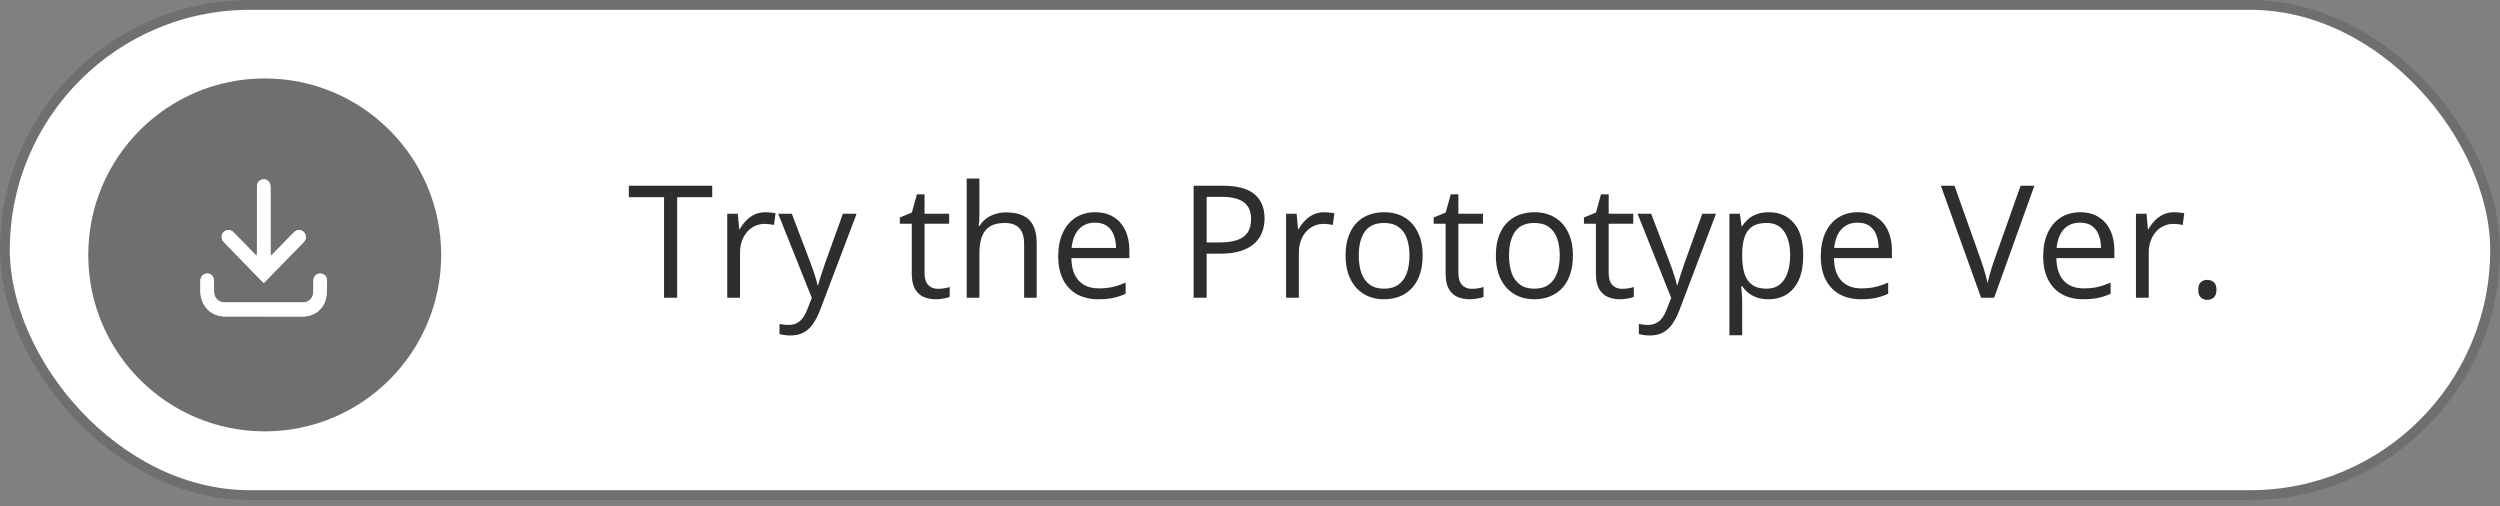 <svg width="237" height="48" viewBox="0 0 237 48" fill="none" xmlns="http://www.w3.org/2000/svg">
<rect x="0" y="0" width="237" height="48" fill="#808080" stroke="none"/>
<rect x="0.465" y="0.465" width="236.071" height="46.471" rx="23.235" fill="white" stroke="#6F6F6F" stroke-width="0.929"/>
<path d="M64.195 28.224H62.953V18.697H59.613V17.608H67.52V18.697H64.195V28.224ZM72.559 20.12C72.719 20.12 72.886 20.13 73.061 20.149C73.235 20.164 73.39 20.186 73.525 20.215L73.373 21.333C73.242 21.299 73.097 21.272 72.937 21.253C72.777 21.234 72.627 21.224 72.487 21.224C72.167 21.224 71.865 21.289 71.579 21.42C71.299 21.546 71.052 21.73 70.839 21.972C70.626 22.209 70.459 22.497 70.338 22.836C70.217 23.17 70.156 23.543 70.156 23.954V28.224H68.944V20.265H69.946L70.076 21.732H70.127C70.292 21.437 70.49 21.168 70.722 20.926C70.955 20.679 71.224 20.483 71.528 20.338C71.838 20.193 72.182 20.12 72.559 20.12ZM73.772 20.265H75.065L76.822 24.884C76.923 25.155 77.018 25.416 77.105 25.668C77.192 25.915 77.269 26.152 77.337 26.379C77.405 26.607 77.458 26.827 77.497 27.04H77.548C77.616 26.798 77.712 26.481 77.838 26.089C77.964 25.692 78.1 25.288 78.245 24.876L79.908 20.265H81.207L77.744 29.393C77.56 29.882 77.345 30.308 77.098 30.671C76.856 31.034 76.56 31.312 76.212 31.506C75.863 31.704 75.442 31.803 74.948 31.803C74.721 31.803 74.52 31.789 74.346 31.76C74.171 31.736 74.021 31.706 73.896 31.673V30.707C74.002 30.731 74.13 30.753 74.28 30.772C74.435 30.792 74.595 30.801 74.76 30.801C75.06 30.801 75.319 30.743 75.537 30.627C75.759 30.516 75.95 30.351 76.11 30.133C76.27 29.916 76.408 29.657 76.524 29.356L76.96 28.238L73.772 20.265ZM88.911 27.381C89.11 27.381 89.313 27.364 89.521 27.331C89.73 27.297 89.899 27.256 90.03 27.207V28.144C89.889 28.207 89.693 28.26 89.441 28.303C89.195 28.347 88.953 28.369 88.715 28.369C88.294 28.369 87.912 28.296 87.568 28.151C87.224 28.001 86.948 27.749 86.74 27.396C86.537 27.043 86.435 26.554 86.435 25.929V21.209H85.303V20.621L86.443 20.149L86.922 18.421H87.648V20.265H89.979V21.209H87.648V25.893C87.648 26.391 87.762 26.764 87.989 27.011C88.222 27.258 88.529 27.381 88.911 27.381ZM92.847 16.925V20.302C92.847 20.495 92.842 20.692 92.832 20.89C92.823 21.084 92.806 21.263 92.781 21.427H92.861C93.026 21.146 93.234 20.912 93.486 20.723C93.742 20.529 94.033 20.384 94.357 20.287C94.681 20.186 95.025 20.135 95.388 20.135C96.027 20.135 96.56 20.236 96.986 20.44C97.416 20.643 97.738 20.958 97.951 21.384C98.169 21.81 98.278 22.362 98.278 23.039V28.224H97.087V23.119C97.087 22.456 96.935 21.96 96.63 21.631C96.33 21.302 95.867 21.137 95.243 21.137C94.652 21.137 94.18 21.251 93.827 21.478C93.479 21.701 93.227 22.03 93.072 22.466C92.922 22.901 92.847 23.434 92.847 24.063V28.224H91.641V16.925H92.847ZM103.826 20.12C104.503 20.12 105.084 20.27 105.568 20.57C106.052 20.871 106.423 21.292 106.679 21.834C106.936 22.371 107.064 23 107.064 23.722V24.47H101.567C101.582 25.404 101.814 26.116 102.264 26.604C102.715 27.093 103.349 27.338 104.167 27.338C104.67 27.338 105.116 27.292 105.503 27.2C105.89 27.108 106.292 26.972 106.708 26.793V27.853C106.306 28.032 105.907 28.163 105.51 28.245C105.118 28.328 104.653 28.369 104.116 28.369C103.351 28.369 102.683 28.214 102.112 27.904C101.546 27.59 101.105 27.13 100.79 26.525C100.476 25.919 100.318 25.179 100.318 24.303C100.318 23.446 100.461 22.705 100.747 22.081C101.037 21.451 101.444 20.967 101.967 20.629C102.494 20.29 103.114 20.12 103.826 20.12ZM103.811 21.108C103.167 21.108 102.654 21.318 102.272 21.739C101.889 22.161 101.662 22.749 101.589 23.504H105.801C105.796 23.03 105.721 22.613 105.575 22.255C105.435 21.892 105.22 21.611 104.929 21.413C104.639 21.209 104.266 21.108 103.811 21.108ZM115.93 17.608C117.3 17.608 118.299 17.877 118.928 18.414C119.563 18.947 119.88 19.711 119.88 20.709C119.88 21.159 119.805 21.587 119.655 21.994C119.509 22.395 119.272 22.751 118.943 23.061C118.614 23.366 118.181 23.608 117.643 23.787C117.111 23.961 116.457 24.049 115.683 24.049H114.39V28.224H113.156V17.608H115.93ZM115.813 18.661H114.39V22.988H115.545C116.223 22.988 116.786 22.916 117.237 22.771C117.692 22.625 118.033 22.391 118.26 22.066C118.488 21.737 118.602 21.302 118.602 20.759C118.602 20.053 118.377 19.527 117.926 19.184C117.476 18.835 116.772 18.661 115.813 18.661ZM125.536 20.12C125.696 20.12 125.863 20.13 126.037 20.149C126.211 20.164 126.366 20.186 126.502 20.215L126.349 21.333C126.219 21.299 126.073 21.272 125.914 21.253C125.754 21.234 125.604 21.224 125.463 21.224C125.144 21.224 124.841 21.289 124.556 21.42C124.275 21.546 124.028 21.73 123.815 21.972C123.602 22.209 123.435 22.497 123.314 22.836C123.193 23.17 123.133 23.543 123.133 23.954V28.224H121.92V20.265H122.922L123.053 21.732H123.104C123.268 21.437 123.467 21.168 123.699 20.926C123.931 20.679 124.2 20.483 124.505 20.338C124.815 20.193 125.158 20.12 125.536 20.12ZM134.866 24.23C134.866 24.884 134.782 25.467 134.612 25.98C134.443 26.493 134.198 26.926 133.879 27.28C133.559 27.633 133.172 27.904 132.717 28.093C132.267 28.277 131.756 28.369 131.185 28.369C130.653 28.369 130.164 28.277 129.718 28.093C129.278 27.904 128.895 27.633 128.571 27.28C128.252 26.926 128.002 26.493 127.823 25.98C127.649 25.467 127.562 24.884 127.562 24.23C127.562 23.359 127.709 22.618 128.005 22.008C128.3 21.393 128.721 20.926 129.268 20.607C129.82 20.282 130.476 20.12 131.236 20.12C131.962 20.12 132.596 20.282 133.138 20.607C133.685 20.931 134.109 21.401 134.409 22.015C134.714 22.625 134.866 23.364 134.866 24.23ZM128.811 24.23C128.811 24.869 128.895 25.423 129.065 25.893C129.234 26.362 129.496 26.725 129.849 26.982C130.202 27.239 130.657 27.367 131.214 27.367C131.766 27.367 132.219 27.239 132.572 26.982C132.93 26.725 133.194 26.362 133.363 25.893C133.533 25.423 133.618 24.869 133.618 24.23C133.618 23.596 133.533 23.049 133.363 22.589C133.194 22.124 132.933 21.766 132.579 21.514C132.226 21.263 131.768 21.137 131.207 21.137C130.379 21.137 129.772 21.41 129.384 21.957C129.002 22.504 128.811 23.262 128.811 24.23ZM139.521 27.381C139.719 27.381 139.923 27.364 140.131 27.331C140.339 27.297 140.508 27.256 140.639 27.207V28.144C140.499 28.207 140.303 28.26 140.051 28.303C139.804 28.347 139.562 28.369 139.325 28.369C138.904 28.369 138.521 28.296 138.177 28.151C137.834 28.001 137.558 27.749 137.35 27.396C137.146 27.043 137.045 26.554 137.045 25.929V21.209H135.912V20.621L137.052 20.149L137.531 18.421H138.257V20.265H140.588V21.209H138.257V25.893C138.257 26.391 138.371 26.764 138.599 27.011C138.831 27.258 139.138 27.381 139.521 27.381ZM149.113 24.23C149.113 24.884 149.028 25.467 148.858 25.98C148.689 26.493 148.445 26.926 148.125 27.28C147.806 27.633 147.418 27.904 146.963 28.093C146.513 28.277 146.002 28.369 145.431 28.369C144.899 28.369 144.41 28.277 143.965 28.093C143.524 27.904 143.142 27.633 142.817 27.28C142.498 26.926 142.248 26.493 142.069 25.98C141.895 25.467 141.808 24.884 141.808 24.23C141.808 23.359 141.956 22.618 142.251 22.008C142.546 21.393 142.967 20.926 143.514 20.607C144.066 20.282 144.722 20.12 145.482 20.12C146.208 20.12 146.842 20.282 147.384 20.607C147.931 20.931 148.355 21.401 148.655 22.015C148.96 22.625 149.113 23.364 149.113 24.23ZM143.057 24.23C143.057 24.869 143.142 25.423 143.311 25.893C143.48 26.362 143.742 26.725 144.095 26.982C144.449 27.239 144.904 27.367 145.46 27.367C146.012 27.367 146.465 27.239 146.818 26.982C147.176 26.725 147.44 26.362 147.61 25.893C147.779 25.423 147.864 24.869 147.864 24.23C147.864 23.596 147.779 23.049 147.61 22.589C147.44 22.124 147.179 21.766 146.825 21.514C146.472 21.263 146.015 21.137 145.453 21.137C144.625 21.137 144.018 21.41 143.63 21.957C143.248 22.504 143.057 23.262 143.057 24.23ZM153.767 27.381C153.965 27.381 154.169 27.364 154.377 27.331C154.585 27.297 154.754 27.256 154.885 27.207V28.144C154.745 28.207 154.549 28.26 154.297 28.303C154.05 28.347 153.808 28.369 153.571 28.369C153.15 28.369 152.767 28.296 152.424 28.151C152.08 28.001 151.804 27.749 151.596 27.396C151.393 27.043 151.291 26.554 151.291 25.929V21.209H150.158V20.621L151.298 20.149L151.777 18.421H152.503V20.265H154.834V21.209H152.503V25.893C152.503 26.391 152.617 26.764 152.845 27.011C153.077 27.258 153.384 27.381 153.767 27.381ZM155.241 20.265H156.533L158.291 24.884C158.392 25.155 158.487 25.416 158.574 25.668C158.661 25.915 158.738 26.152 158.806 26.379C158.874 26.607 158.927 26.827 158.966 27.04H159.017C159.084 26.798 159.181 26.481 159.307 26.089C159.433 25.692 159.568 25.288 159.714 24.876L161.376 20.265H162.676L159.213 29.393C159.029 29.882 158.813 30.308 158.566 30.671C158.324 31.034 158.029 31.312 157.681 31.506C157.332 31.704 156.911 31.803 156.417 31.803C156.19 31.803 155.989 31.789 155.814 31.76C155.64 31.736 155.49 31.706 155.364 31.673V30.707C155.471 30.731 155.599 30.753 155.749 30.772C155.904 30.792 156.064 30.801 156.228 30.801C156.529 30.801 156.787 30.743 157.005 30.627C157.228 30.516 157.419 30.351 157.579 30.133C157.739 29.916 157.877 29.657 157.993 29.356L158.428 28.238L155.241 20.265ZM167.686 20.12C168.679 20.12 169.47 20.462 170.061 21.144C170.651 21.827 170.946 22.853 170.946 24.223C170.946 25.128 170.811 25.888 170.54 26.503C170.269 27.117 169.886 27.582 169.393 27.897C168.904 28.212 168.325 28.369 167.657 28.369C167.236 28.369 166.866 28.313 166.546 28.202C166.227 28.09 165.953 27.941 165.726 27.752C165.498 27.563 165.31 27.357 165.159 27.134H165.072C165.087 27.323 165.104 27.551 165.123 27.817C165.147 28.083 165.159 28.316 165.159 28.514V31.782H163.947V20.265H164.942L165.101 21.442H165.159C165.314 21.2 165.503 20.98 165.726 20.781C165.948 20.578 166.22 20.418 166.539 20.302C166.863 20.181 167.246 20.12 167.686 20.12ZM167.476 21.137C166.924 21.137 166.479 21.243 166.14 21.456C165.806 21.669 165.561 21.989 165.406 22.415C165.251 22.836 165.169 23.366 165.159 24.005V24.237C165.159 24.91 165.232 25.479 165.377 25.944C165.527 26.408 165.772 26.762 166.111 27.004C166.454 27.246 166.914 27.367 167.49 27.367C167.984 27.367 168.395 27.234 168.725 26.968C169.054 26.701 169.298 26.331 169.458 25.857C169.623 25.377 169.705 24.828 169.705 24.208C169.705 23.269 169.521 22.524 169.153 21.972C168.79 21.415 168.231 21.137 167.476 21.137ZM176.116 20.12C176.794 20.12 177.375 20.27 177.859 20.57C178.343 20.871 178.713 21.292 178.97 21.834C179.226 22.371 179.355 23 179.355 23.722V24.47H173.858C173.873 25.404 174.105 26.116 174.555 26.604C175.005 27.093 175.64 27.338 176.458 27.338C176.961 27.338 177.406 27.292 177.794 27.2C178.181 27.108 178.583 26.972 178.999 26.793V27.853C178.597 28.032 178.198 28.163 177.801 28.245C177.409 28.328 176.944 28.369 176.407 28.369C175.642 28.369 174.974 28.214 174.403 27.904C173.836 27.59 173.396 27.13 173.081 26.525C172.767 25.919 172.609 25.179 172.609 24.303C172.609 23.446 172.752 22.705 173.038 22.081C173.328 21.451 173.735 20.967 174.258 20.629C174.785 20.29 175.405 20.12 176.116 20.12ZM176.102 21.108C175.458 21.108 174.945 21.318 174.562 21.739C174.18 22.161 173.953 22.749 173.88 23.504H178.091C178.086 23.03 178.011 22.613 177.866 22.255C177.726 21.892 177.51 21.611 177.22 21.413C176.93 21.209 176.557 21.108 176.102 21.108ZM192.86 17.608L189.048 28.224H187.807L183.995 17.608H185.287L187.77 24.6C187.872 24.881 187.961 25.15 188.039 25.406C188.121 25.663 188.194 25.91 188.257 26.147C188.32 26.384 188.375 26.614 188.424 26.837C188.472 26.614 188.528 26.384 188.591 26.147C188.654 25.905 188.726 25.656 188.809 25.399C188.891 25.138 188.983 24.864 189.085 24.579L191.553 17.608H192.86ZM197.202 20.12C197.88 20.12 198.461 20.27 198.945 20.57C199.429 20.871 199.799 21.292 200.056 21.834C200.312 22.371 200.441 23 200.441 23.722V24.47H194.944C194.959 25.404 195.191 26.116 195.641 26.604C196.091 27.093 196.726 27.338 197.544 27.338C198.047 27.338 198.492 27.292 198.88 27.2C199.267 27.108 199.669 26.972 200.085 26.793V27.853C199.683 28.032 199.284 28.163 198.887 28.245C198.495 28.328 198.03 28.369 197.493 28.369C196.728 28.369 196.06 28.214 195.489 27.904C194.922 27.59 194.482 27.13 194.167 26.525C193.853 25.919 193.695 25.179 193.695 24.303C193.695 23.446 193.838 22.705 194.124 22.081C194.414 21.451 194.821 20.967 195.344 20.629C195.871 20.29 196.491 20.12 197.202 20.12ZM197.188 21.108C196.544 21.108 196.031 21.318 195.648 21.739C195.266 22.161 195.039 22.749 194.966 23.504H199.177C199.173 23.03 199.097 22.613 198.952 22.255C198.812 21.892 198.596 21.611 198.306 21.413C198.016 21.209 197.643 21.108 197.188 21.108ZM206.104 20.12C206.264 20.12 206.431 20.13 206.605 20.149C206.78 20.164 206.935 20.186 207.07 20.215L206.918 21.333C206.787 21.299 206.642 21.272 206.482 21.253C206.322 21.234 206.172 21.224 206.032 21.224C205.712 21.224 205.41 21.289 205.124 21.42C204.843 21.546 204.597 21.73 204.384 21.972C204.171 22.209 204.004 22.497 203.883 22.836C203.761 23.17 203.701 23.543 203.701 23.954V28.224H202.488V20.265H203.49L203.621 21.732H203.672C203.837 21.437 204.035 21.168 204.267 20.926C204.5 20.679 204.768 20.483 205.073 20.338C205.383 20.193 205.727 20.12 206.104 20.12ZM208.392 27.468C208.392 27.13 208.474 26.89 208.638 26.75C208.803 26.604 209.004 26.532 209.241 26.532C209.488 26.532 209.696 26.604 209.866 26.75C210.035 26.89 210.12 27.13 210.12 27.468C210.12 27.802 210.035 28.047 209.866 28.202C209.696 28.352 209.488 28.427 209.241 28.427C209.004 28.427 208.803 28.352 208.638 28.202C208.474 28.047 208.392 27.802 208.392 27.468Z" fill="#2E2E2E"/>
<circle cx="25.095" cy="24.165" r="16.729" fill="#6F6F6F"/>
<g clip-path="url(#clip0_40_166)">
<path d="M25.002 26.821C25.066 26.764 25.117 26.72 25.164 26.673C26.358 25.449 27.55 24.225 28.744 23C28.787 22.956 28.831 22.913 28.865 22.862C29.131 22.486 28.96 21.961 28.525 21.834C28.262 21.758 28.038 21.846 27.848 22.041C27.199 22.71 26.549 23.375 25.899 24.042C25.837 24.106 25.771 24.165 25.666 24.264C25.657 24.108 25.647 24.003 25.645 23.899C25.645 21.897 25.645 19.895 25.644 17.893C25.644 17.77 25.644 17.645 25.625 17.524C25.568 17.169 25.203 16.93 24.866 17.019C24.515 17.112 24.362 17.338 24.362 17.787C24.361 19.827 24.362 21.868 24.361 23.908C24.361 24.009 24.348 24.112 24.336 24.26C24.231 24.159 24.164 24.099 24.102 24.035C23.457 23.374 22.811 22.714 22.169 22.051C21.973 21.849 21.746 21.752 21.473 21.837C20.985 21.99 20.86 22.583 21.238 22.971C22.449 24.221 23.666 25.464 24.881 26.711C24.913 26.744 24.949 26.771 25.003 26.821H25.002ZM24.992 29.999C26.25 29.999 27.509 30.003 28.767 29.999C29.783 29.994 30.701 29.295 30.906 28.279C31.016 27.736 30.987 27.161 30.999 26.599C31.007 26.203 30.716 25.931 30.34 25.936C29.978 25.942 29.72 26.218 29.716 26.611C29.712 26.951 29.718 27.292 29.715 27.631C29.708 28.245 29.301 28.674 28.708 28.674C26.237 28.679 23.767 28.679 21.295 28.674C20.713 28.674 20.301 28.246 20.291 27.652C20.286 27.312 20.291 26.971 20.29 26.632C20.287 26.218 20.035 25.94 19.663 25.935C19.278 25.929 19.006 26.21 19.002 26.623C18.998 26.948 19.002 27.273 19.002 27.597C19.004 28.989 19.98 29.996 21.332 29.997C22.553 29.999 23.773 29.997 24.994 29.997L24.992 29.999Z" fill="white"/>
<path d="M25.001 26.821C24.945 26.772 24.909 26.743 24.879 26.71C23.664 25.464 22.447 24.22 21.236 22.971C20.858 22.583 20.985 21.989 21.471 21.837C21.744 21.752 21.97 21.848 22.167 22.051C22.81 22.714 23.455 23.374 24.1 24.035C24.162 24.099 24.229 24.159 24.334 24.26C24.344 24.11 24.359 24.009 24.359 23.908C24.36 21.868 24.359 19.827 24.36 17.787C24.36 17.338 24.513 17.111 24.864 17.019C25.201 16.93 25.567 17.169 25.623 17.523C25.643 17.645 25.642 17.77 25.642 17.893C25.642 19.895 25.642 21.897 25.643 23.899C25.643 24.004 25.655 24.107 25.665 24.264C25.768 24.165 25.835 24.105 25.897 24.042C26.547 23.375 27.198 22.709 27.846 22.041C28.036 21.845 28.258 21.756 28.523 21.834C28.959 21.961 29.131 22.485 28.863 22.862C28.829 22.911 28.785 22.956 28.742 23C27.55 24.224 26.356 25.449 25.162 26.672C25.116 26.72 25.064 26.764 25 26.821H25.001Z" fill="white"/>
<path d="M24.993 29.998C23.772 29.998 22.552 30 21.331 29.998C19.979 29.995 19.002 28.989 18.999 27.597C18.999 27.272 18.997 26.948 18.999 26.623C19.003 26.21 19.276 25.929 19.66 25.934C20.031 25.94 20.284 26.218 20.288 26.631C20.29 26.971 20.285 27.312 20.289 27.651C20.297 28.246 20.71 28.674 21.293 28.674C23.764 28.678 26.234 28.678 28.706 28.674C29.299 28.674 29.706 28.243 29.712 27.631C29.716 27.291 29.711 26.95 29.714 26.611C29.718 26.218 29.976 25.94 30.337 25.936C30.715 25.93 31.005 26.204 30.997 26.599C30.985 27.16 31.014 27.735 30.904 28.279C30.697 29.294 29.779 29.994 28.764 29.998C27.507 30.002 26.248 29.998 24.99 29.998H24.993Z" fill="white"/>
</g>
<defs>
<clipPath id="clip0_40_166">
<rect width="12" height="13" fill="white" transform="translate(19 17)"/>
</clipPath>
</defs>
</svg>
